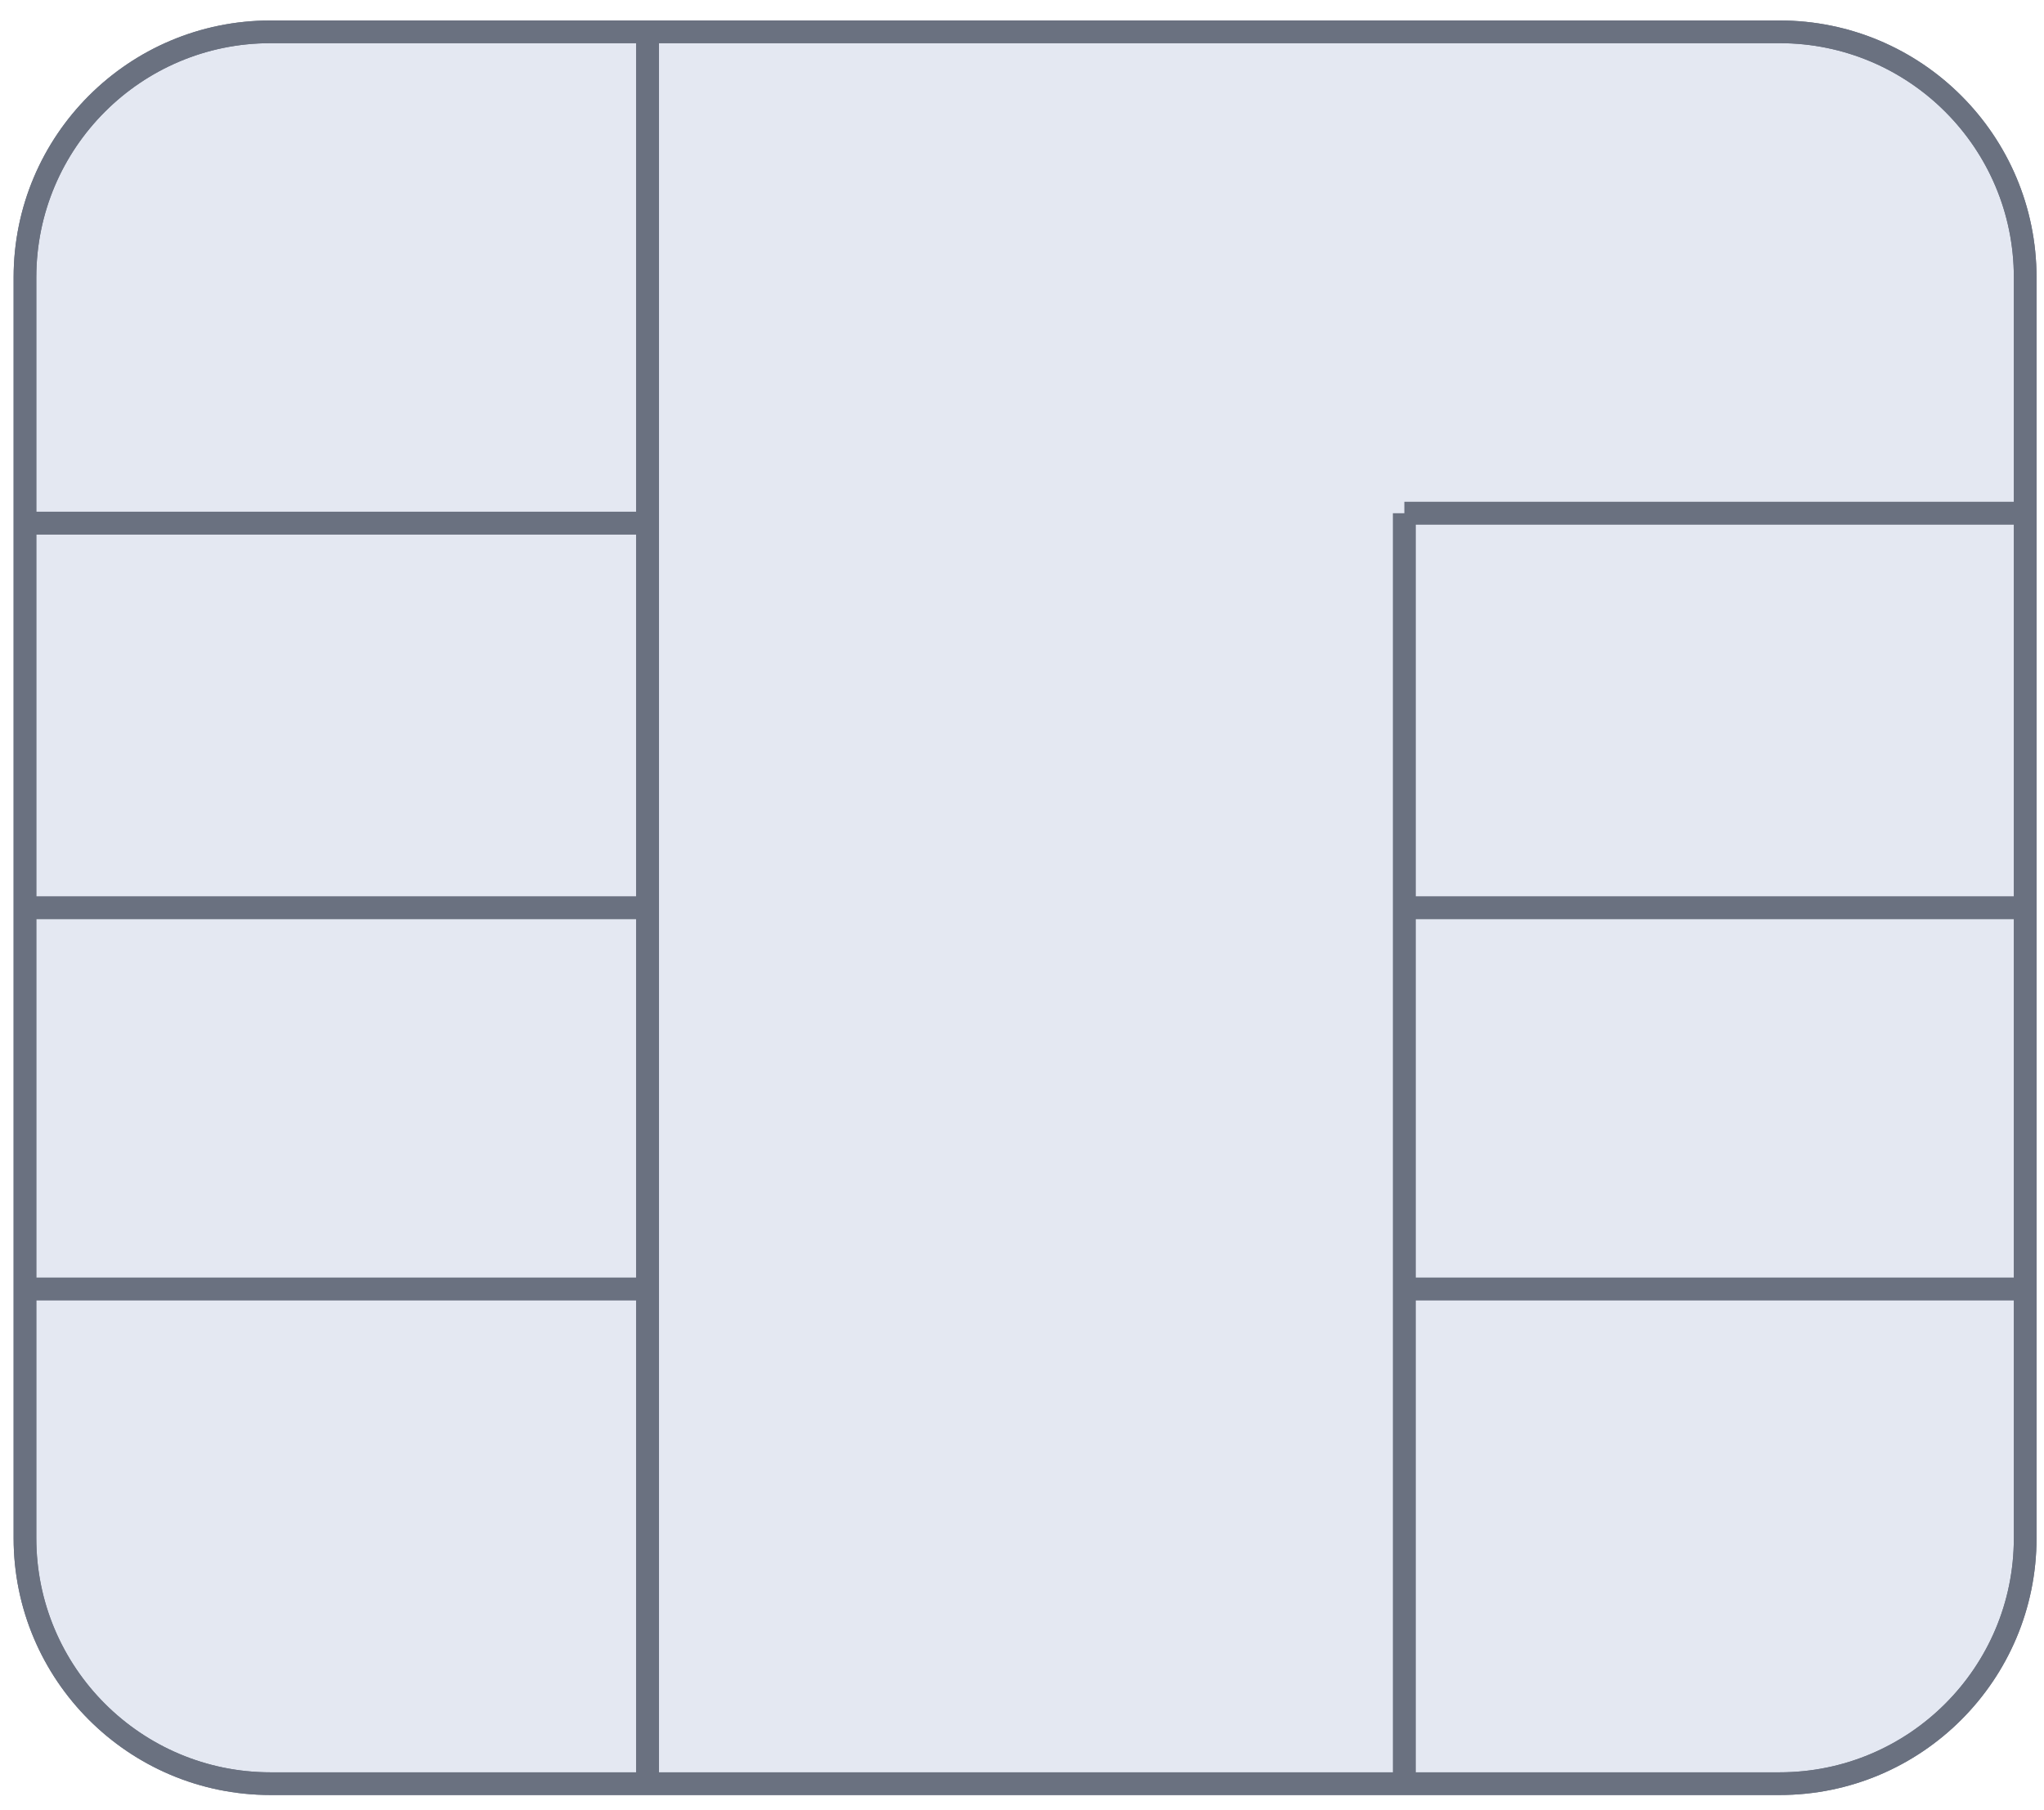 <svg width="70" height="62" viewBox="0 0 70 62" fill="none" xmlns="http://www.w3.org/2000/svg">
<path d="M60.945 1.09H9.265C4.621 1.09 0.855 4.855 0.855 9.5V52.68C0.855 57.325 4.621 61.09 9.265 61.09H60.945C65.59 61.09 69.356 57.325 69.356 52.68V9.5C69.356 4.855 65.59 1.09 60.945 1.09Z" fill="#E4E8F2" stroke="#6A7180" stroke-width="0.777" stroke-miterlimit="22.926"/>
<path d="M22.176 1.09V61.09" stroke="#6A7180" stroke-width="0.785" stroke-miterlimit="22.926"/>
<path d="M22.175 17.918H0.855" stroke="#6A7180" stroke-width="0.785" stroke-miterlimit="22.926"/>
<path d="M22.175 31.09H0.855" stroke="#6A7180" stroke-width="0.785" stroke-miterlimit="22.926"/>
<path d="M22.175 44.148H0.855" stroke="#6A7180" stroke-width="0.785" stroke-miterlimit="22.926"/>
<path d="M48.094 17.578V61.088V17.578ZM48.094 17.578H69.354" stroke="#6A7180" stroke-width="0.785" stroke-miterlimit="22.926"/>
<path d="M69.414 31.09H48.094" stroke="#6A7180" stroke-width="0.785" stroke-miterlimit="22.926"/>
<path d="M69.414 44.148H48.094" stroke="#6A7180" stroke-width="0.785" stroke-miterlimit="22.926"/>
<path d="M60.945 1.09H9.265C4.621 1.09 0.855 4.855 0.855 9.5V52.68C0.855 57.325 4.621 61.09 9.265 61.09H60.945C65.59 61.09 69.356 57.325 69.356 52.68V9.5C69.356 4.855 65.59 1.09 60.945 1.09Z" stroke="#6A7180" stroke-width="0.777" stroke-miterlimit="22.926"/>
</svg>
